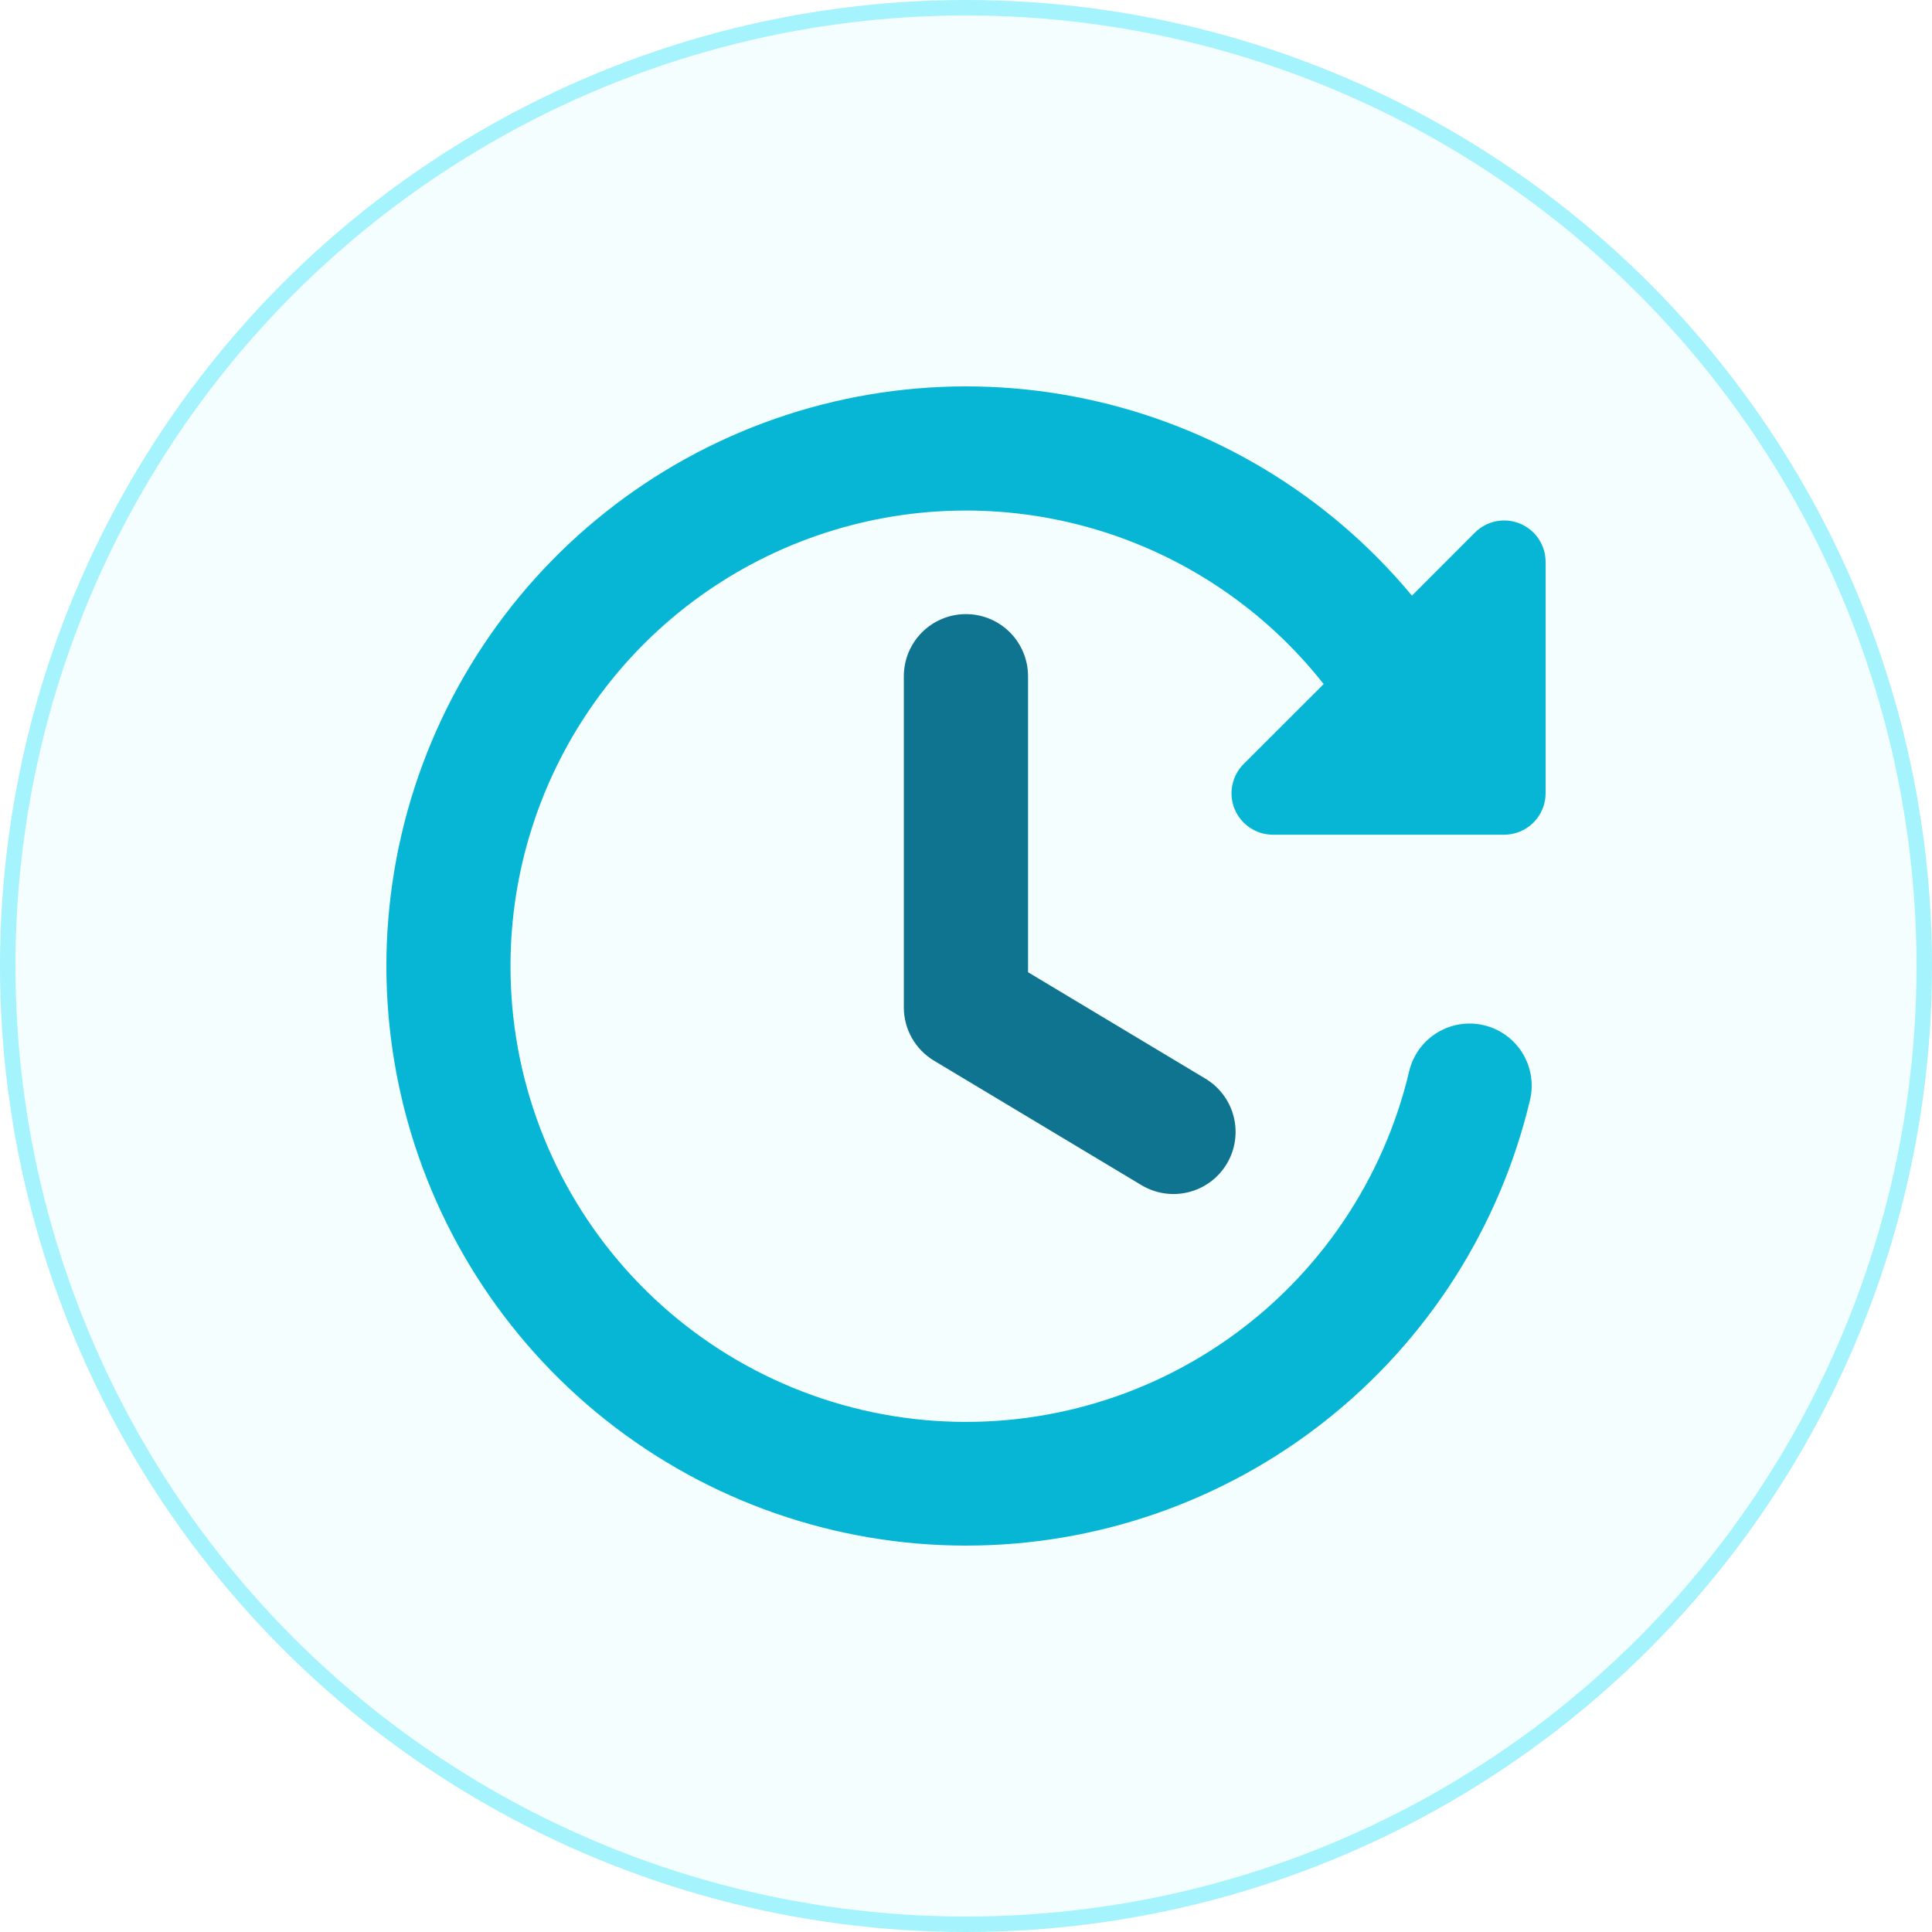 <svg width="125" height="125" viewBox="0 0 125 125" fill="none" xmlns="http://www.w3.org/2000/svg">
<circle cx="62.5" cy="62.5" r="62" fill="#8FF1FF" fill-opacity="0.1" stroke="#A5F3FC"/>
<path fill-rule="evenodd" clip-rule="evenodd" d="M62.496 39.733C63.562 39.733 64.584 40.156 65.338 40.91C66.091 41.663 66.514 42.685 66.514 43.751V62.903L77.959 69.77C78.416 70.039 78.817 70.396 79.136 70.82C79.455 71.245 79.687 71.728 79.818 72.243C79.949 72.757 79.977 73.293 79.9 73.818C79.823 74.343 79.643 74.848 79.37 75.304C79.096 75.759 78.736 76.155 78.308 76.47C77.88 76.785 77.395 77.012 76.879 77.138C76.363 77.265 75.827 77.287 75.303 77.205C74.778 77.123 74.275 76.938 73.822 76.66L60.428 68.624C59.833 68.267 59.341 67.762 58.999 67.159C58.658 66.555 58.478 65.873 58.478 65.179V43.751C58.478 42.685 58.901 41.663 59.655 40.91C60.408 40.156 61.431 39.733 62.496 39.733Z" fill="#0E7490"/>
<path fill-rule="evenodd" clip-rule="evenodd" d="M33.029 62.501C33.028 56.377 34.935 50.404 38.487 45.414C42.038 40.424 47.056 36.664 52.843 34.658C58.63 32.651 64.898 32.498 70.776 34.219C76.655 35.94 81.85 39.449 85.641 44.26L80.466 49.429C80.091 49.804 79.835 50.281 79.731 50.801C79.627 51.32 79.68 51.859 79.882 52.349C80.085 52.839 80.428 53.258 80.868 53.552C81.309 53.847 81.827 54.004 82.357 54.005H97.321C98.032 54.005 98.713 53.722 99.215 53.22C99.718 52.718 100 52.036 100 51.326V36.358C100.001 35.828 99.844 35.309 99.55 34.867C99.256 34.426 98.837 34.082 98.347 33.879C97.857 33.676 97.317 33.623 96.797 33.726C96.277 33.83 95.799 34.086 95.424 34.462L91.353 38.538C85.953 32.038 78.515 27.552 70.246 25.808C61.977 24.063 53.362 25.163 45.796 28.927C38.23 32.692 32.157 38.901 28.562 46.549C24.967 54.196 24.061 62.834 25.99 71.061C27.919 79.288 32.571 86.622 39.191 91.875C45.811 97.127 54.011 99.991 62.462 100C70.913 100.009 79.12 97.165 85.751 91.927C92.383 86.689 97.051 79.365 98.998 71.142C99.236 70.107 99.055 69.02 98.494 68.118C97.933 67.217 97.037 66.574 96.004 66.331C94.97 66.087 93.882 66.263 92.977 66.819C92.073 67.375 91.425 68.267 91.176 69.299C89.516 76.333 85.328 82.512 79.409 86.66C73.49 90.809 66.253 92.637 59.074 91.798C51.895 90.958 45.275 87.51 40.472 82.108C35.67 76.706 33.021 69.728 33.029 62.501Z" fill="#06B6D4"/>
</svg>
